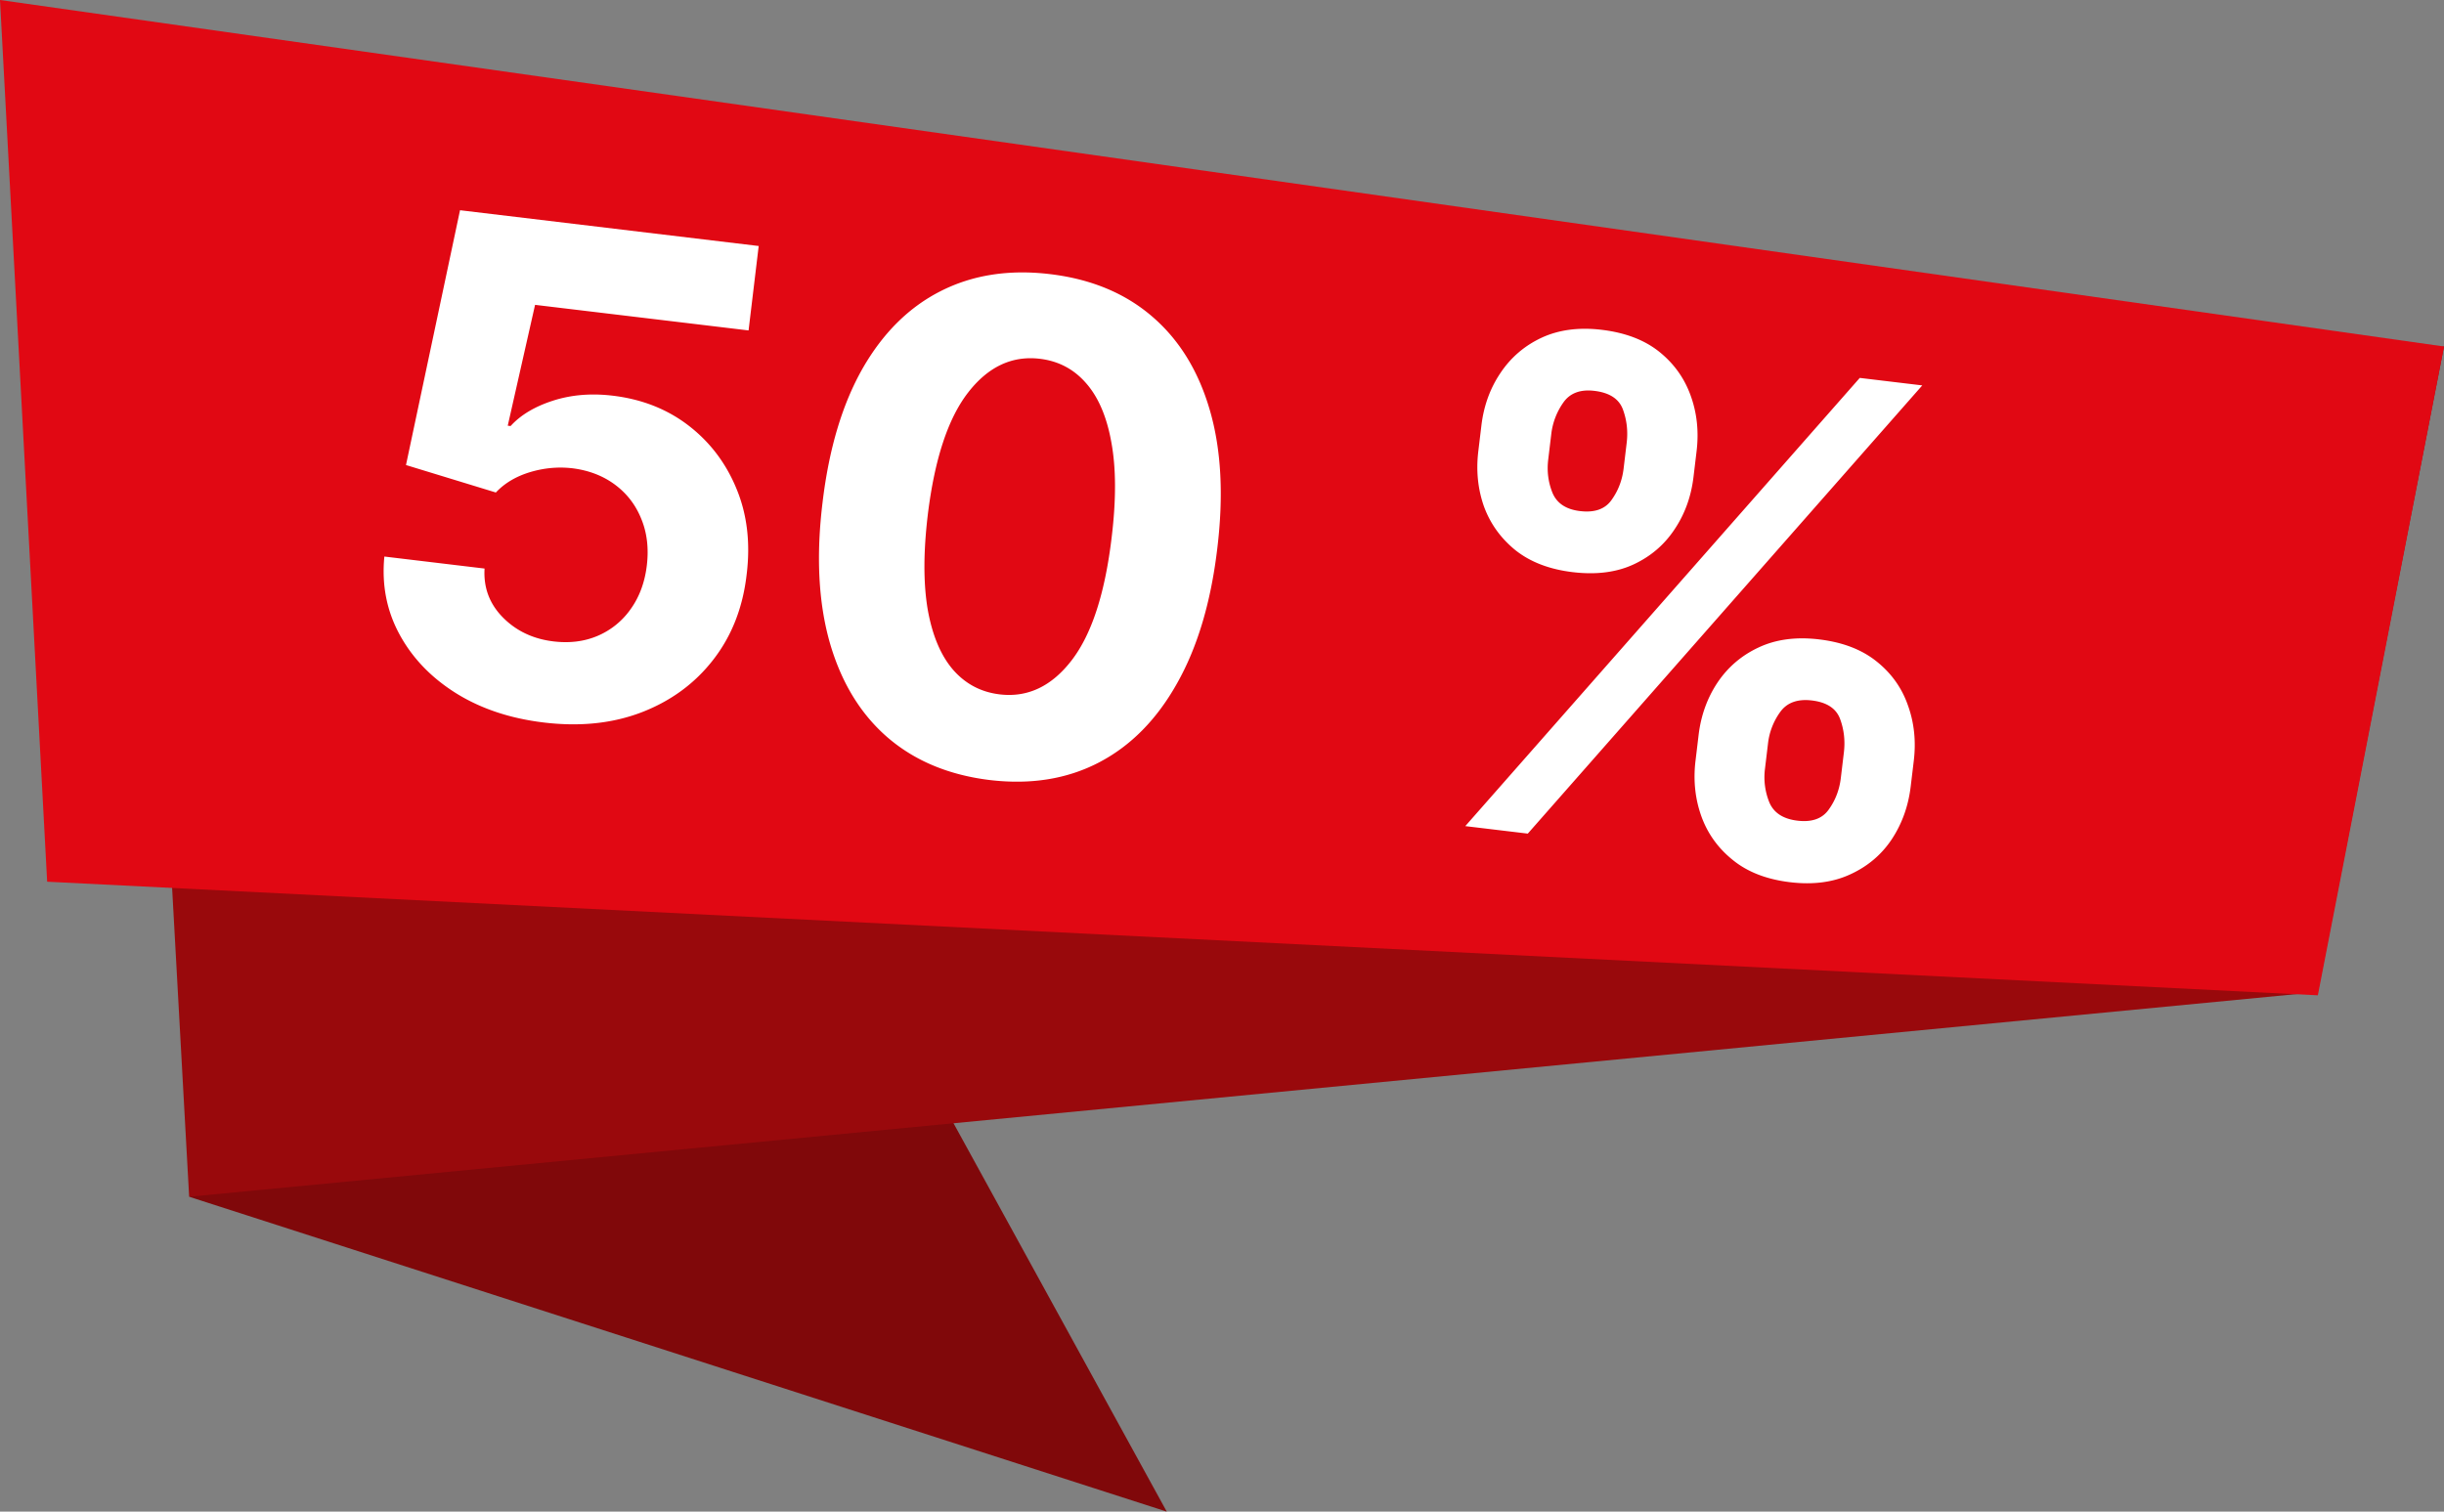 <svg width="354" height="219" fill="none" xmlns="http://www.w3.org/2000/svg"><rect width="100%" height="100%" fill="#808080" stroke="none"/><g clip-path="url(#a)"><path d="M130.182 148.283 168.998 219l-141.6-45.618 102.784-25.099Z" fill="#80080A"/><path d="m335.727 143.726-308.33 29.656-4.063-73.68L354 50.198l-18.273 93.527Z" fill="#99090C"/><path d="m6.83 127.74 328.897 16.459 18.273-94L0 0l6.83 127.74Z" fill="#E10813"/><path d="M78.762 104.674c-4.883-.585-9.13-2.006-12.738-4.261-3.585-2.252-6.306-5.09-8.162-8.513-1.856-3.424-2.586-7.18-2.19-11.268l14.514 1.739c-.168 2.76.717 5.121 2.655 7.083 1.938 1.96 4.382 3.118 7.33 3.472 2.35.281 4.485.011 6.406-.81a11.207 11.207 0 0 0 4.777-3.88c1.263-1.764 2.04-3.867 2.334-6.309.298-2.488.03-4.74-.803-6.756-.81-2.013-2.073-3.66-3.789-4.94-1.716-1.28-3.758-2.074-6.128-2.382-2.074-.248-4.14-.064-6.2.554-2.038.62-3.686 1.603-4.946 2.948l-13.017-3.978 7.827-36.917 43.261 5.184-1.467 12.232-30.925-3.706-3.957 17.507.414.05c1.454-1.602 3.506-2.828 6.155-3.68 2.649-.85 5.528-1.09 8.638-.717 4.262.51 7.942 1.968 11.042 4.373 3.1 2.404 5.408 5.473 6.923 9.206 1.518 3.71 1.993 7.833 1.426 12.369-.549 4.77-2.163 8.877-4.842 12.318-2.653 3.42-6.1 5.952-10.339 7.594-4.213 1.621-8.946 2.117-14.199 1.488Zm64.546 8.33c-5.941-.735-10.879-2.811-14.816-6.227-3.914-3.413-6.692-8.01-8.335-13.792-1.621-5.779-1.956-12.537-1.004-20.274.925-7.717 2.854-14.157 5.786-19.32 2.956-5.16 6.734-8.902 11.336-11.225 4.627-2.343 9.901-3.16 15.821-2.45 5.92.709 10.84 2.747 14.759 6.114 3.942 3.37 6.739 7.911 8.391 13.624 1.654 5.69 2.007 12.391 1.059 20.105-.931 7.763-2.878 14.26-5.842 19.489-2.941 5.232-6.716 9.044-11.326 11.436-4.609 2.392-9.886 3.232-15.829 2.52Zm1.487-12.405c4.055.486 7.536-1.165 10.443-4.953 2.908-3.787 4.839-9.76 5.794-17.917.644-5.367.627-9.902-.051-13.605-.655-3.7-1.876-6.57-3.665-8.606-1.765-2.034-3.996-3.213-6.691-3.536-4.031-.483-7.498 1.146-10.4 4.888-2.902 3.741-4.847 9.63-5.834 17.667-.652 5.436-.655 10.04-.009 13.809.673 3.749 1.902 6.653 3.687 8.713 1.789 2.037 4.031 3.217 6.726 3.54Zm100.791 9.624.447-3.732c.34-2.833 1.251-5.365 2.733-7.594 1.508-2.25 3.5-3.95 5.975-5.102 2.5-1.173 5.421-1.559 8.761-1.159 3.386.406 6.146 1.461 8.278 3.165 2.155 1.707 3.677 3.83 4.564 6.366.914 2.516 1.199 5.202.857 8.059l-.448 3.731c-.34 2.834-1.252 5.377-2.737 7.629-1.483 2.229-3.473 3.918-5.971 5.068-2.5 1.172-5.421 1.558-8.761 1.158-3.386-.406-6.144-1.472-8.274-3.2-2.132-1.704-3.655-3.814-4.568-6.33-.911-2.54-1.196-5.226-.856-8.059Zm10.502-2.527-.447 3.732a9.68 9.68 0 0 0 .619 4.771c.633 1.547 1.997 2.447 4.093 2.698 2.096.251 3.61-.292 4.542-1.629.954-1.334 1.532-2.842 1.734-4.524l.447-3.732c.202-1.681.021-3.292-.542-4.831-.563-1.54-1.927-2.439-4.093-2.699-2.073-.248-3.6.305-4.58 1.659a9.598 9.598 0 0 0-1.773 4.555Zm-41.963-42.322.448-3.731c.342-2.857 1.266-5.398 2.772-7.625 1.508-2.25 3.499-3.95 5.974-5.102 2.498-1.15 5.394-1.527 8.688-1.132 3.41.408 6.18 1.465 8.313 3.169 2.132 1.704 3.654 3.826 4.564 6.365.913 2.516 1.199 5.203.856 8.06l-.447 3.731c-.343 2.856-1.267 5.398-2.772 7.624-1.482 2.23-3.472 3.919-5.97 5.068-2.472 1.13-5.39 1.492-8.753 1.09-3.364-.404-6.123-1.459-8.278-3.166-2.13-1.727-3.653-3.837-4.569-6.33-.89-2.514-1.166-5.187-.826-8.02Zm10.572-2.518-.447 3.731c-.202 1.682.003 3.284.615 4.806.635 1.525 1.966 2.409 3.993 2.651 2.12.255 3.645-.287 4.576-1.624.955-1.335 1.533-2.843 1.735-4.524l.447-3.732c.202-1.682.021-3.292-.542-4.832-.563-1.54-1.939-2.44-4.127-2.703-2.051-.245-3.556.322-4.516 1.703a9.874 9.874 0 0 0-1.734 4.524Zm-12.458 56.83 57.138-64.936 9.053 1.085-57.137 64.936-9.054-1.085Z" fill="#fff"/></g><defs><clipPath id="a"><path fill="#fff" transform="matrix(-1 0 0 1 354 0)" d="M0 0h354v219H0z"/></clipPath></defs></svg>